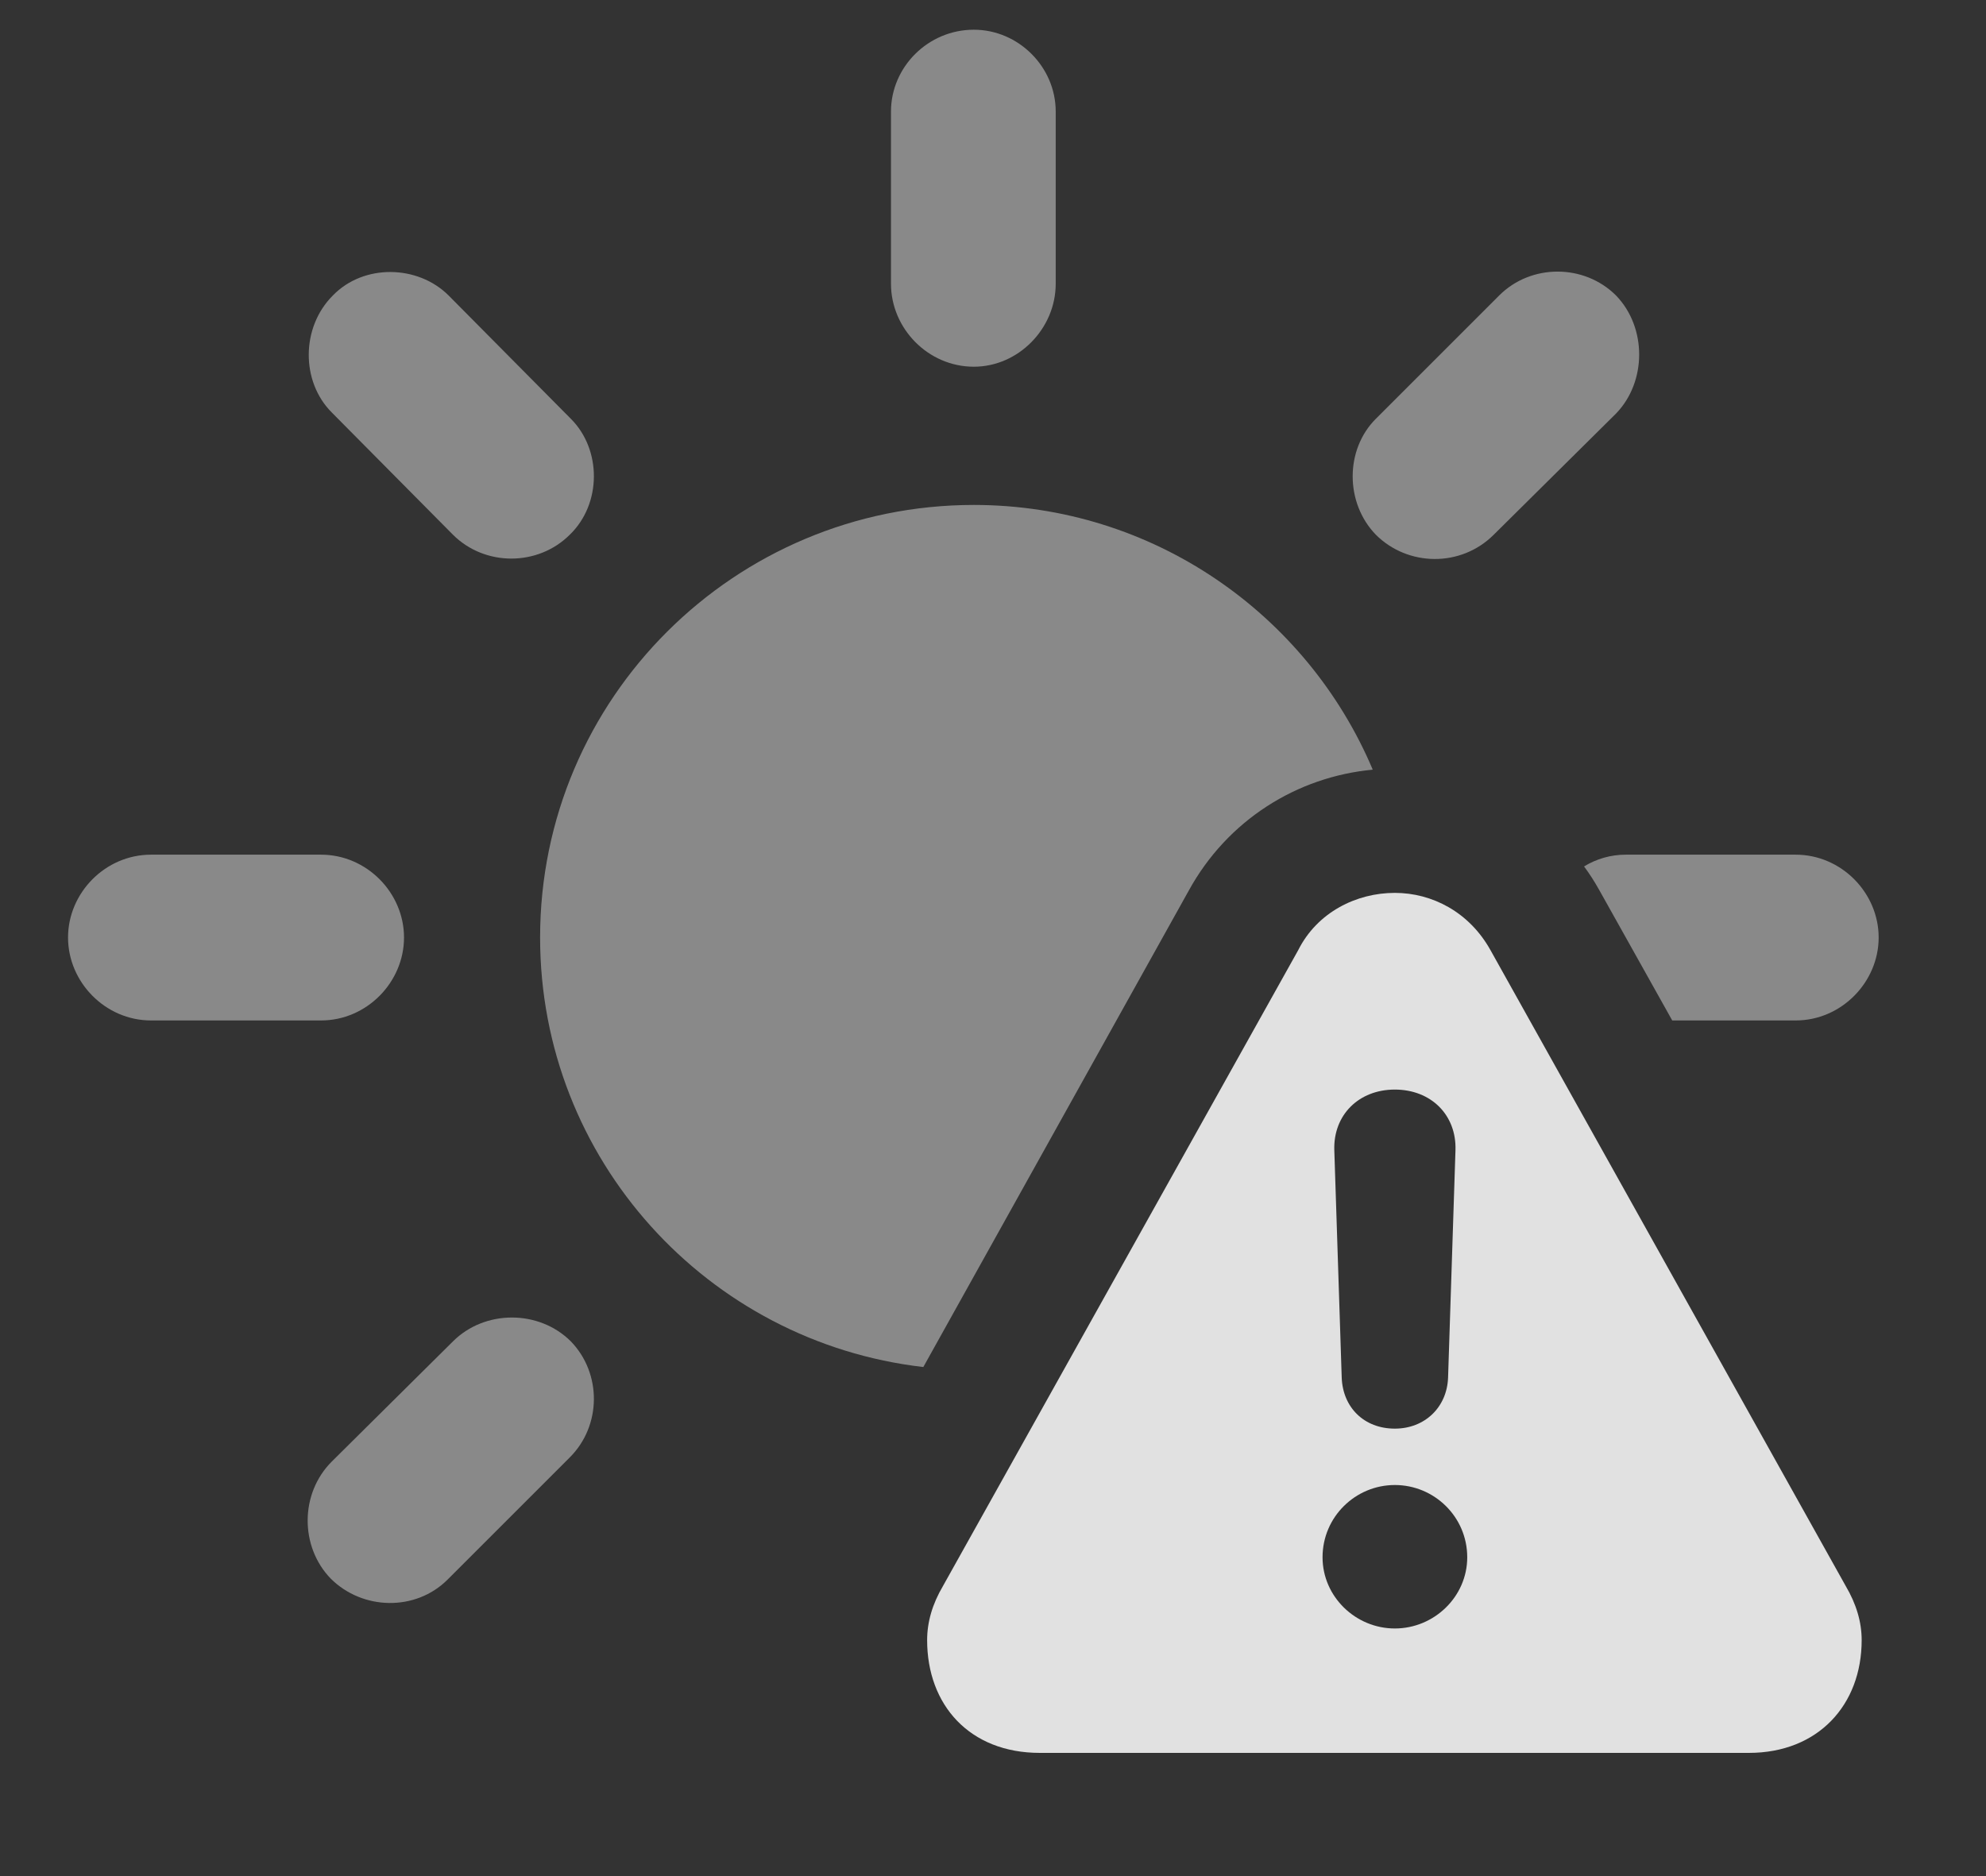 <?xml version="1.0" encoding="UTF-8"?>
<!--Generator: Apple Native CoreSVG 341-->
<!DOCTYPE svg
PUBLIC "-//W3C//DTD SVG 1.1//EN"
       "http://www.w3.org/Graphics/SVG/1.1/DTD/svg11.dtd">
<svg version="1.1" xmlns="http://www.w3.org/2000/svg" xmlns:xlink="http://www.w3.org/1999/xlink" viewBox="0 0 18.242 17.236">
 <rect x="0" y="0" width="18.242" height="17.236" fill="#333333" stroke="none"/>
 <g>
  <rect height="17.236" opacity="0" width="18.242" x="0" y="0"/>
  <path d="M5.244 12.324C5.527 12.617 5.527 13.096 5.234 13.389L4.111 14.512C3.818 14.805 3.33 14.795 3.037 14.502C2.754 14.209 2.754 13.721 3.047 13.428L4.16 12.324C4.453 12.031 4.951 12.031 5.244 12.324ZM3.711 8.613C3.711 9.023 3.369 9.375 2.949 9.375L1.387 9.375C0.967 9.375 0.625 9.023 0.625 8.613C0.625 8.203 0.967 7.852 1.387 7.852L2.949 7.852C3.369 7.852 3.711 8.203 3.711 8.613ZM17.256 8.613C17.256 9.023 16.914 9.375 16.494 9.375L15.36 9.375L14.688 8.174C14.646 8.099 14.6 8.027 14.55 7.96C14.663 7.891 14.794 7.852 14.932 7.852L16.494 7.852C16.914 7.852 17.256 8.203 17.256 8.613ZM14.844 2.715C15.127 3.008 15.127 3.506 14.844 3.799L13.721 4.912C13.418 5.215 12.93 5.205 12.637 4.912C12.354 4.619 12.354 4.131 12.637 3.848L13.77 2.715C14.062 2.422 14.551 2.422 14.844 2.715ZM4.121 2.715L5.244 3.848C5.527 4.131 5.527 4.629 5.234 4.912C4.941 5.205 4.453 5.205 4.16 4.912L3.047 3.789C2.764 3.506 2.764 3.008 3.057 2.715C3.34 2.422 3.838 2.432 4.121 2.715ZM9.697 1.025L9.697 2.607C9.697 3.018 9.355 3.369 8.945 3.369C8.525 3.369 8.184 3.018 8.184 2.607L8.184 1.025C8.184 0.615 8.525 0.273 8.945 0.273C9.355 0.273 9.697 0.615 9.697 1.025Z" fill="white" fill-opacity="0.425"/>
  <path d="M12.609 7.071C11.914 7.136 11.274 7.534 10.918 8.184L8.481 12.559C6.501 12.331 4.961 10.653 4.961 8.613C4.961 6.416 6.748 4.639 8.945 4.639C10.588 4.639 12.005 5.641 12.609 7.071Z" fill="white" fill-opacity="0.425"/>
  <path d="M13.691 8.73L16.953 14.57C17.051 14.736 17.1 14.902 17.1 15.068C17.1 15.664 16.699 16.104 16.064 16.104L9.551 16.104C8.906 16.104 8.516 15.664 8.516 15.068C8.516 14.902 8.564 14.736 8.662 14.57L11.924 8.73C12.1 8.379 12.461 8.203 12.812 8.203C13.154 8.203 13.496 8.379 13.691 8.73ZM12.148 14.307C12.148 14.668 12.451 14.961 12.812 14.961C13.174 14.961 13.477 14.668 13.477 14.307C13.477 13.935 13.174 13.643 12.812 13.643C12.451 13.643 12.148 13.935 12.148 14.307ZM12.256 10.566L12.324 12.656C12.334 12.93 12.529 13.125 12.812 13.125C13.086 13.125 13.291 12.93 13.301 12.656L13.369 10.566C13.379 10.244 13.145 10.01 12.812 10.01C12.48 10.01 12.246 10.244 12.256 10.566Z" fill="white" fill-opacity="0.85"/>
 </g>
</svg>

